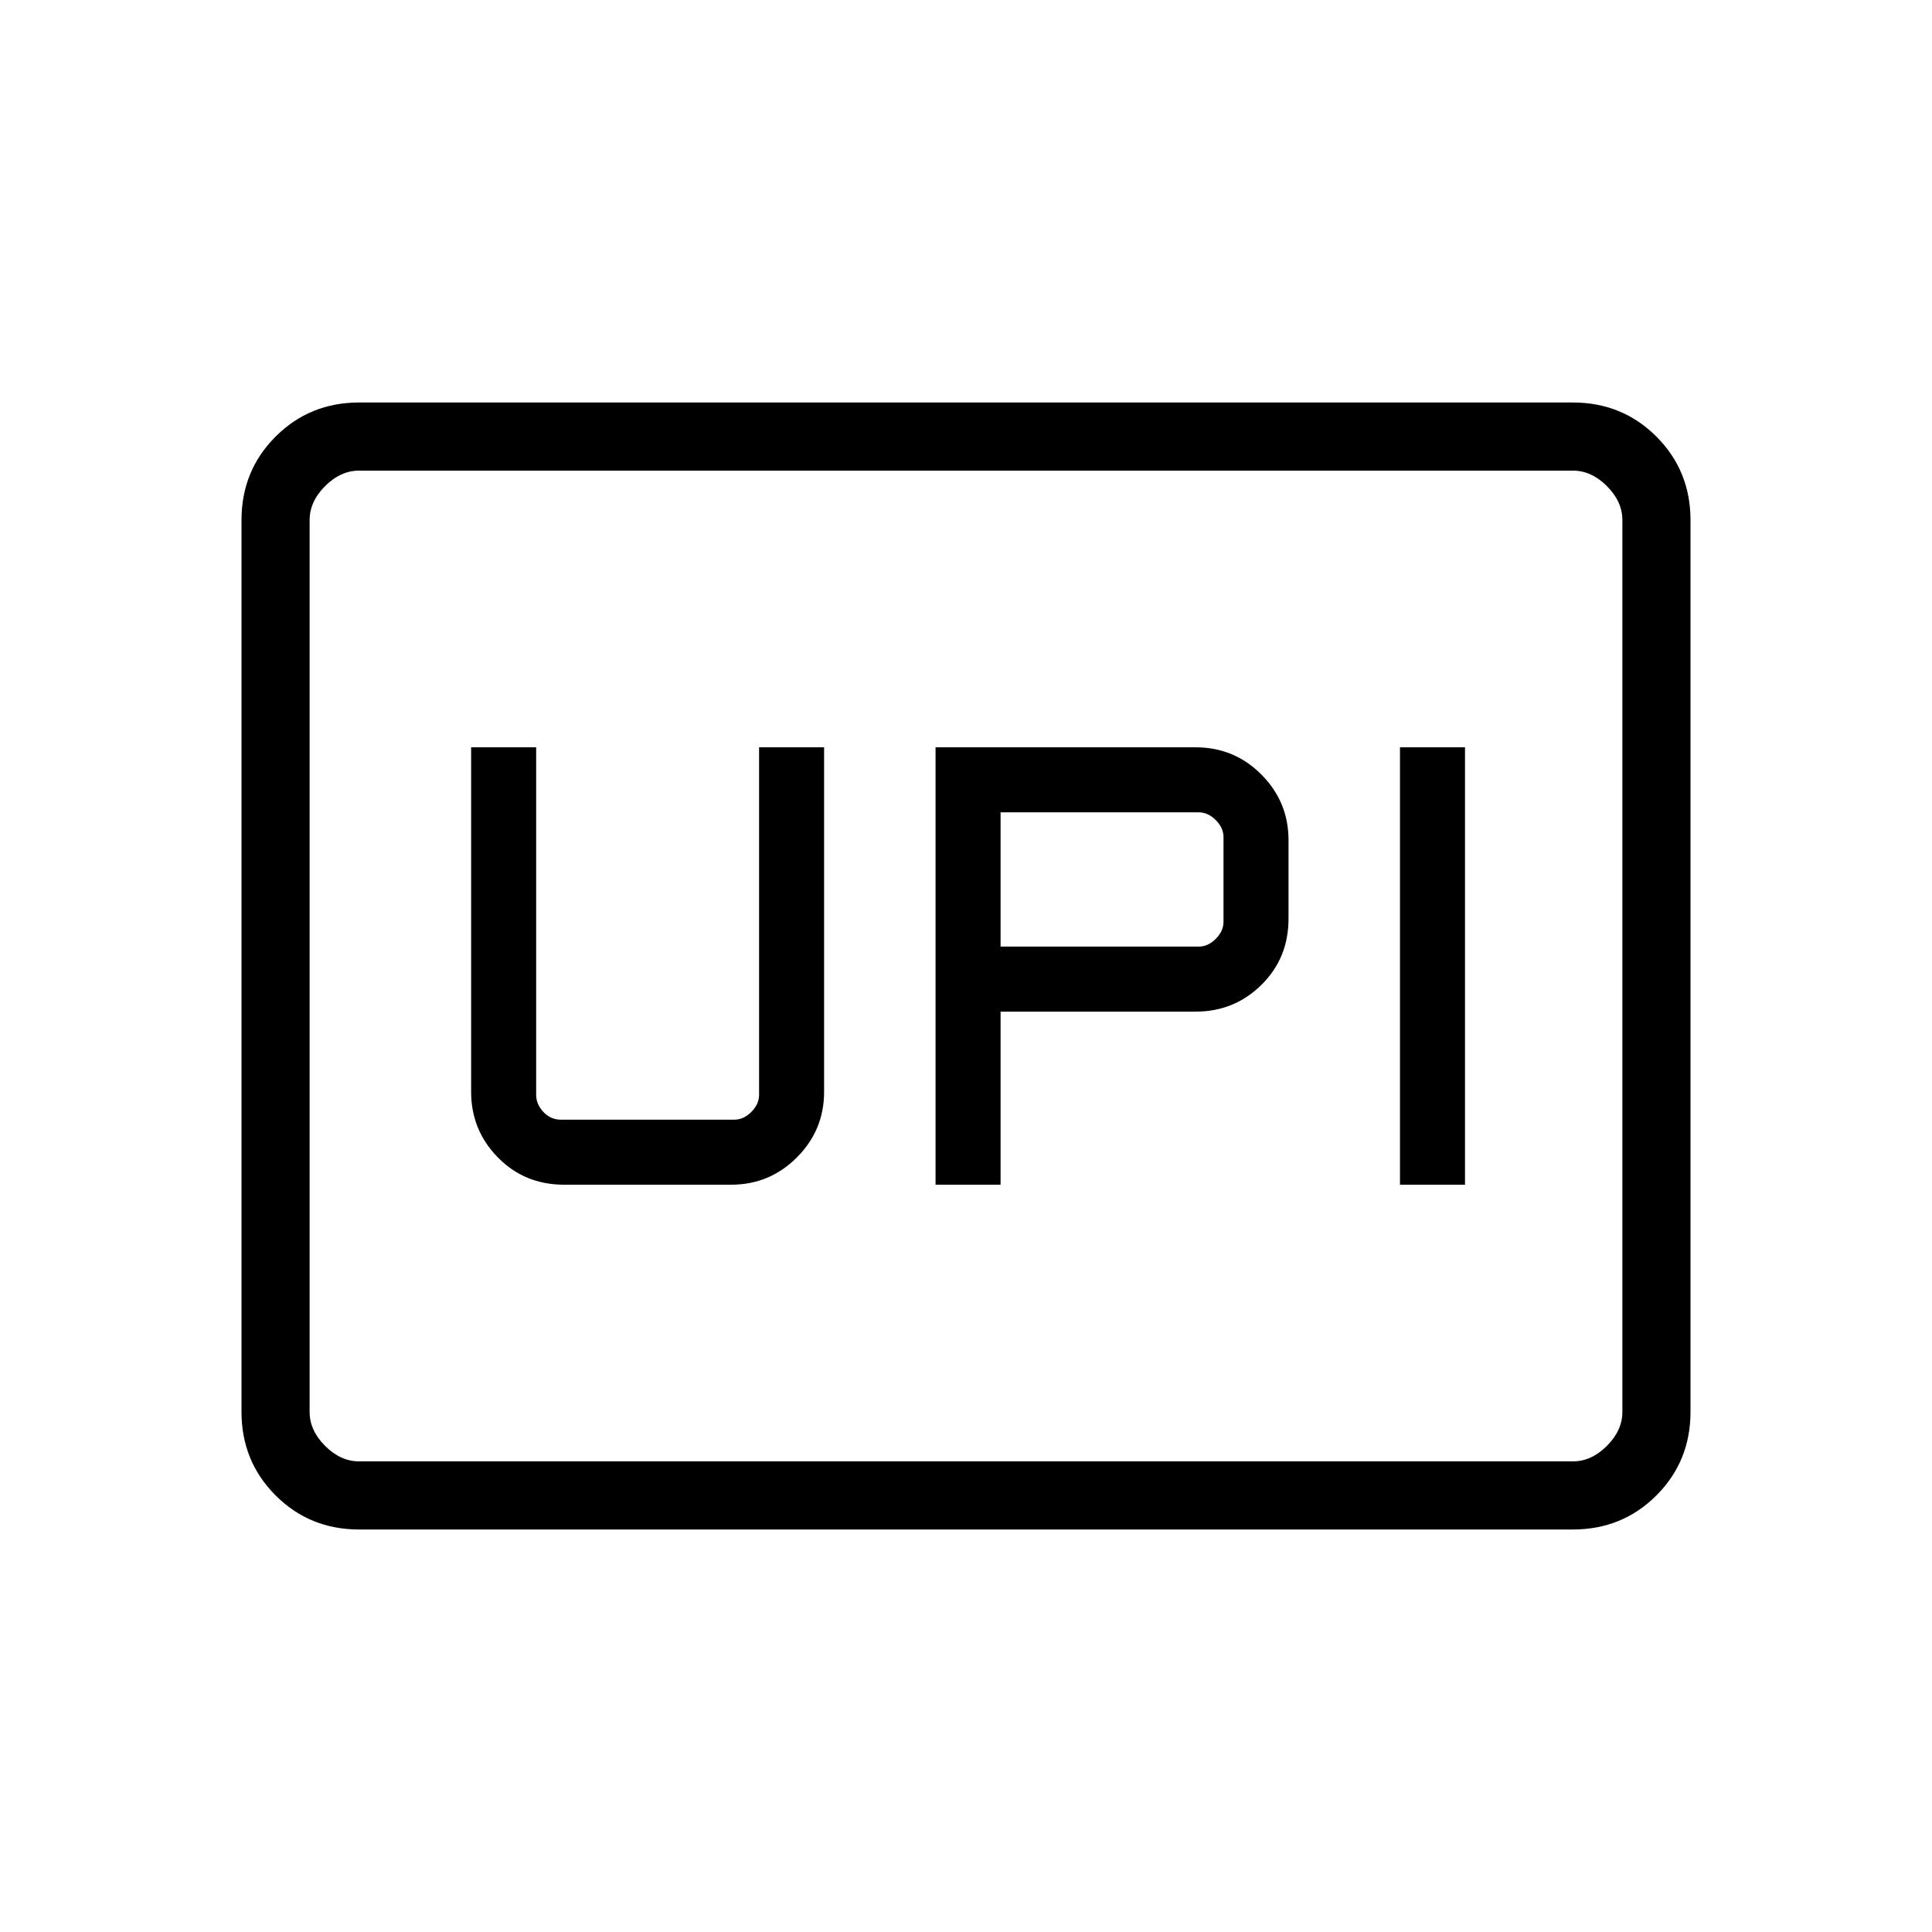 <svg xmlns="http://www.w3.org/2000/svg" height="40" viewBox="0 -960 960 960" width="40"><path d="M464.87-371.33h32.31v-86h96.92q19.21 0 32.68-13.29 13.48-13.29 13.48-32.87v-39.02q0-19.08-13.48-32.62-13.47-13.54-32.68-13.54H464.87v217.34Zm230.77 0h32.31v-217.34h-32.31v217.34ZM497.18-489.64v-66.72h98.46q4.62 0 8.46 3.85 3.85 3.84 3.85 8.46v42.1q0 4.62-3.85 8.46-3.84 3.85-8.46 3.85h-98.46ZM280.26-371.33h83.07q19.08 0 32.62-13.54t13.54-32.62v-171.18h-32.31v172.72q0 4.62-3.85 8.46-3.84 3.85-8.46 3.85h-86.15q-5.13 0-8.72-3.85-3.59-3.84-3.59-8.46v-172.72H234.1v171.18q0 19.08 13.29 32.62t32.87 13.54ZM178.46-200q-24.58 0-41.52-16.94Q120-233.88 120-258.46v-443.08q0-24.58 16.94-41.52Q153.88-760 178.46-760h603.08q24.58 0 41.52 16.94Q840-726.12 840-701.54v443.08q0 24.58-16.94 41.52Q806.12-200 781.54-200H178.46Zm0-33.85h603.08q9.23 0 16.92-7.69 7.69-7.69 7.69-16.92v-443.08q0-9.23-7.69-16.92-7.69-7.69-16.92-7.69H178.46q-9.23 0-16.92 7.69-7.69 7.69-7.69 16.92v443.08q0 9.23 7.69 16.92 7.69 7.69 16.92 7.69Zm-24.61 0v-492.3 492.3Z"/></svg>